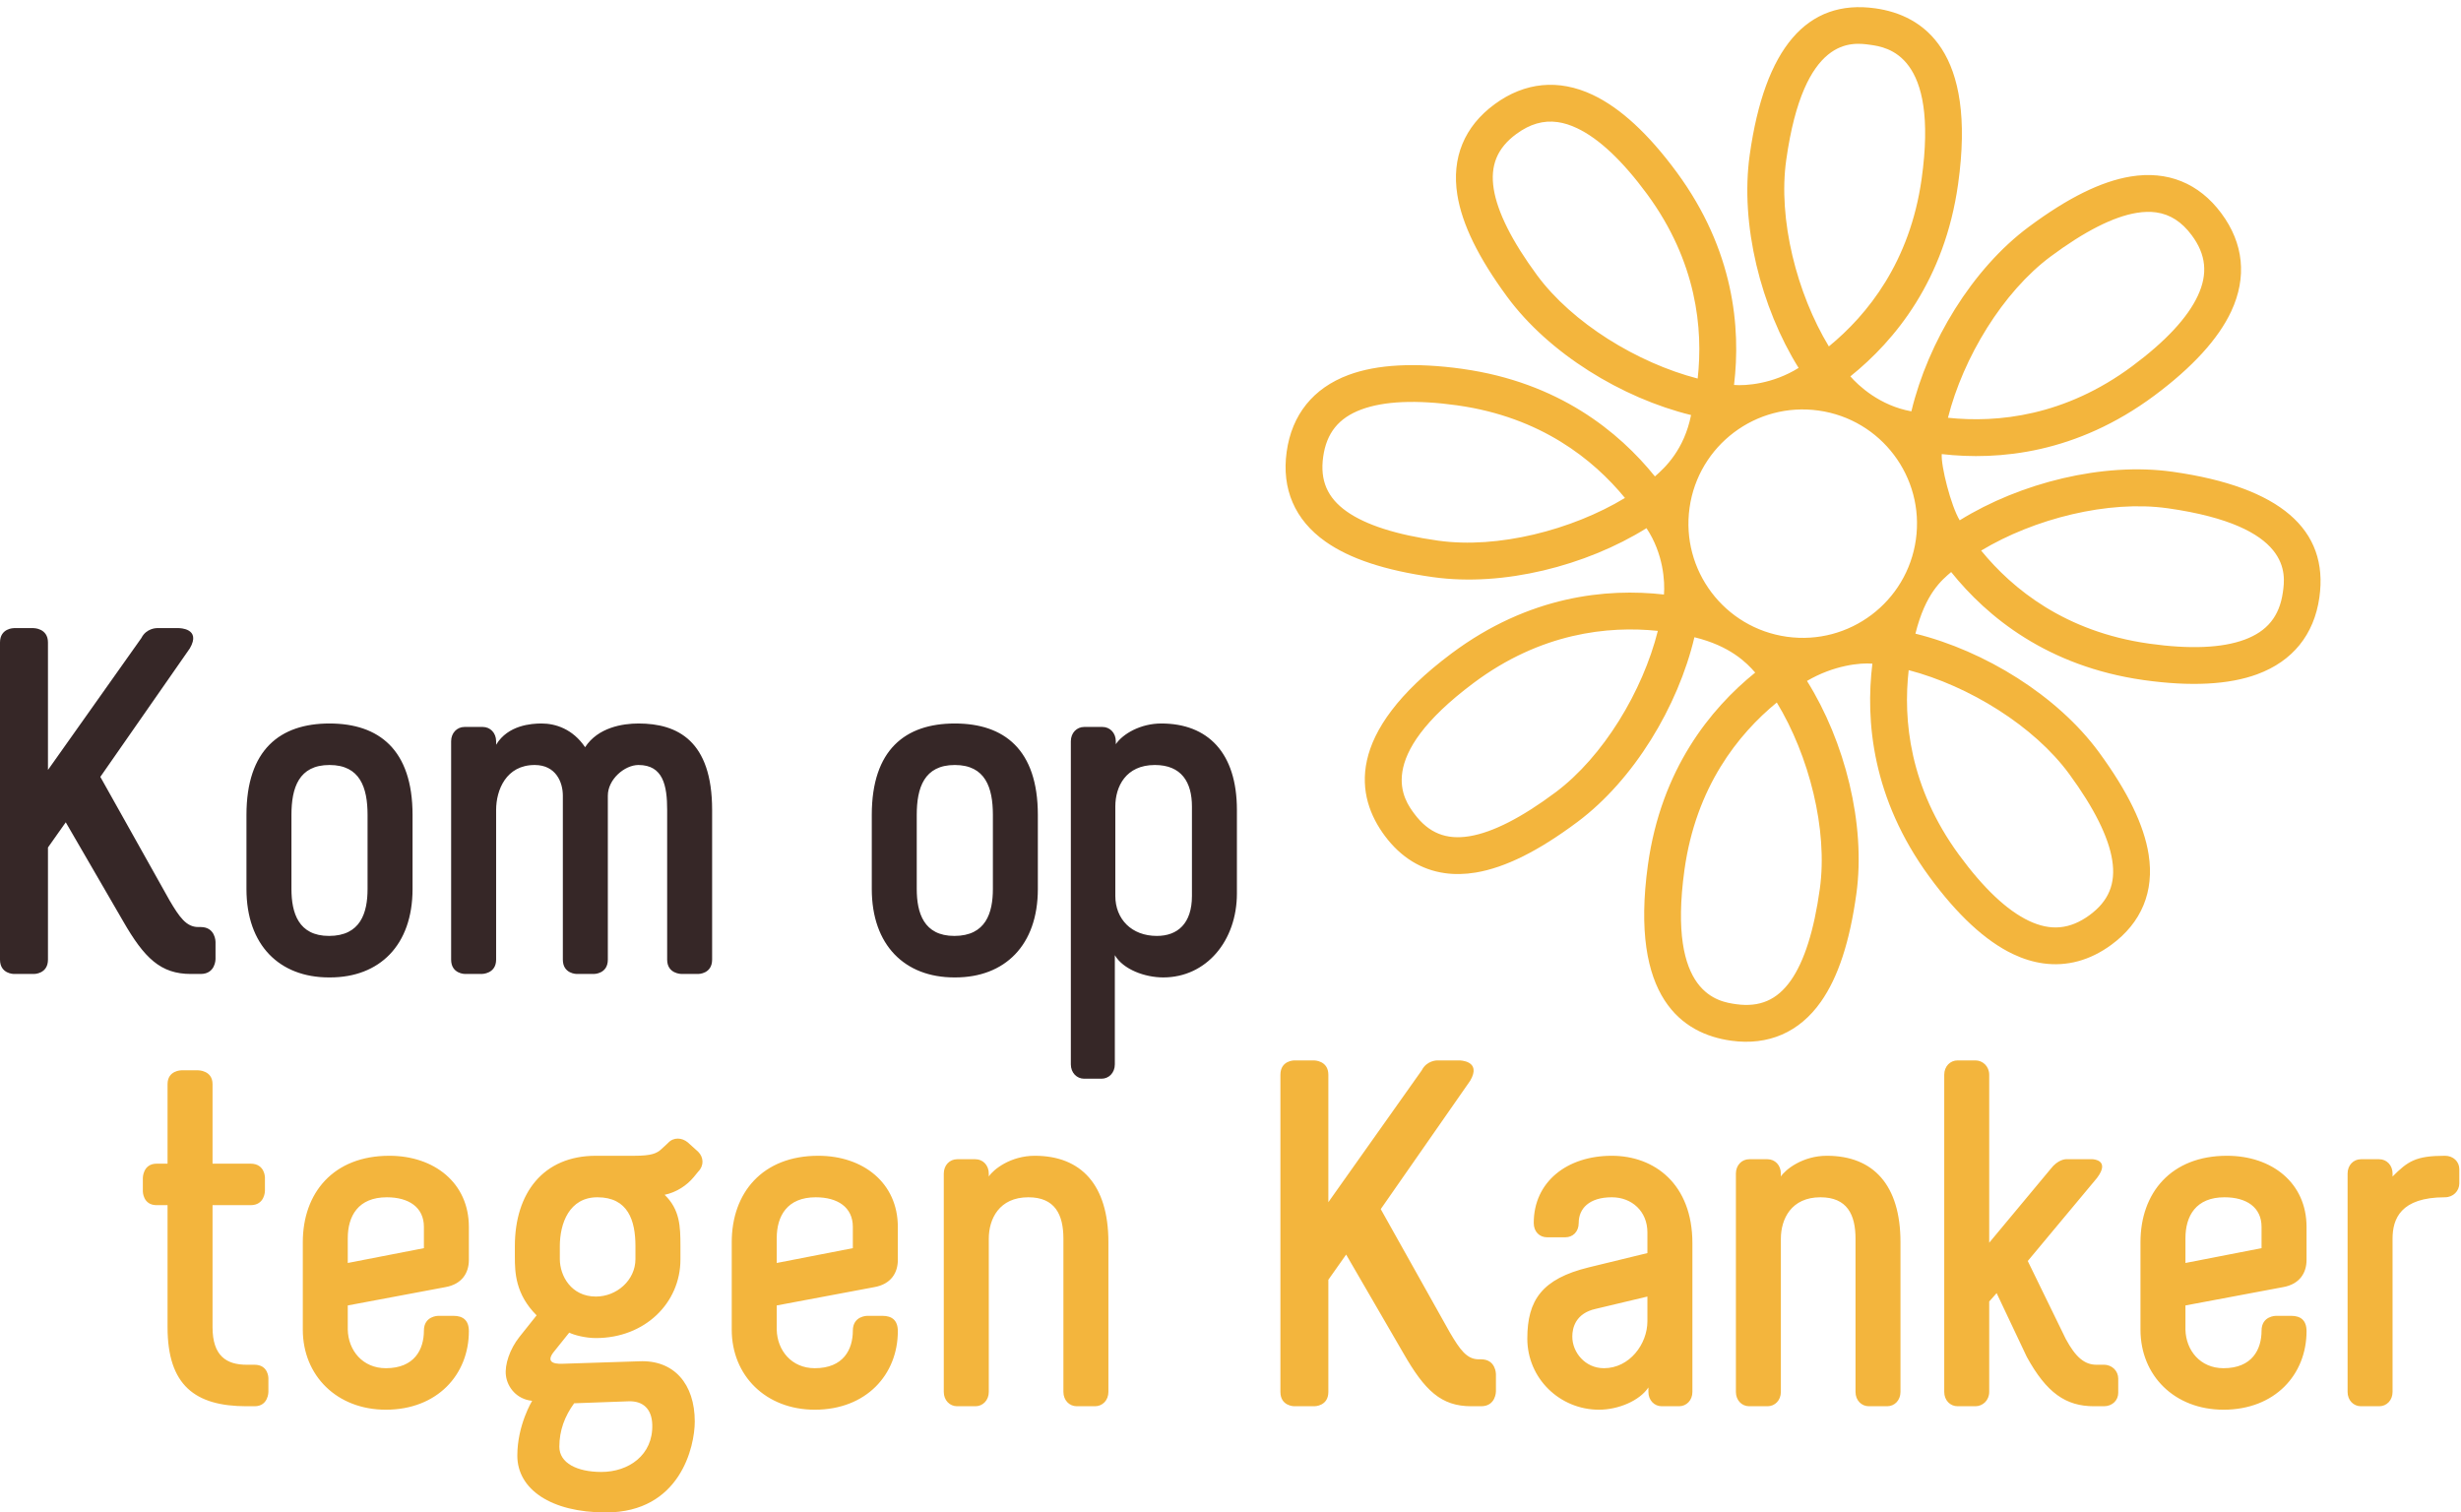 <?xml version="1.0" encoding="UTF-8"?>
<svg width="96px" height="59px" viewBox="0 0 96 59" version="1.1" xmlns="http://www.w3.org/2000/svg" xmlns:xlink="http://www.w3.org/1999/xlink">
    <!-- Generator: Sketch 50 (54983) - http://www.bohemiancoding.com/sketch -->
    <title>Group 2</title>
    <desc>Created with Sketch.</desc>
    <defs></defs>
    <g id="Approved" stroke="none" stroke-width="1" fill="none" fill-rule="evenodd">
        <g id="Mobile-Menu" transform="translate(-21, -12)">
            <g id="Main-Components-/-Header-/-Mobile">
                <g id="Group-2" transform="translate(21, 12)">
                    <path d="M84.762,18.405 C84.758,18.404 84.753,18.404 84.749,18.403 C82.033,18.021 78.802,18.835 76.445,20.297 C76.104,19.738 75.708,18.168 75.745,17.714 C77.972,17.97 81.003,17.687 84.035,15.435 C85.525,14.327 86.535,13.22 87.037,12.145 C87.657,10.815 87.523,9.492 86.649,8.318 C85.776,7.143 84.552,6.649 83.111,6.886 C81.961,7.076 80.661,7.718 79.138,8.851 C76.934,10.488 75.207,13.344 74.56,16.046 C73.325,15.825 72.489,15.038 72.18,14.682 C73.928,13.278 75.857,10.923 76.382,7.184 C77.112,1.993 75.028,0.588 73.152,0.325 C70.488,-0.049 68.84,1.874 68.254,6.042 C67.872,8.759 68.692,11.994 70.161,14.352 C69.161,14.977 68.1,15.056 67.642,15.017 C67.91,12.793 67.645,9.761 65.407,6.719 C64.307,5.223 63.204,4.207 62.132,3.701 C60.805,3.073 59.48,3.2 58.301,4.067 C57.121,4.934 56.619,6.154 56.848,7.596 C57.031,8.746 57.668,10.048 58.793,11.578 C60.419,13.788 63.267,15.53 65.966,16.191 C65.699,17.538 64.951,18.245 64.556,18.585 C63.151,16.841 60.796,14.917 57.06,14.392 C57.057,14.391 57.054,14.391 57.052,14.39 C55.212,14.134 53.715,14.213 52.603,14.627 C51.227,15.139 50.393,16.175 50.191,17.624 C49.988,19.073 50.511,20.284 51.704,21.126 C52.652,21.796 54.024,22.25 55.895,22.513 C55.901,22.514 55.907,22.514 55.913,22.515 C58.632,22.896 61.869,22.074 64.227,20.604 C64.892,21.601 64.948,22.698 64.909,23.192 C62.681,22.941 59.649,23.23 56.623,25.489 C52.421,28.628 52.891,31.096 54.025,32.613 C54.645,33.443 55.44,33.932 56.362,34.061 C56.743,34.115 57.146,34.107 57.567,34.037 C58.716,33.845 60.015,33.199 61.535,32.063 C63.735,30.42 65.456,27.56 66.097,24.858 C67.487,25.197 68.132,25.85 68.468,26.237 C66.724,27.645 64.8,30.005 64.282,33.744 C63.566,38.929 65.644,40.332 67.518,40.595 C67.522,40.596 67.525,40.596 67.529,40.597 C68.978,40.797 70.19,40.272 71.03,39.079 C71.701,38.126 72.154,36.749 72.414,34.869 C72.789,32.151 71.963,28.917 70.488,26.563 C71.534,25.949 72.573,25.848 73.039,25.889 C72.766,28.114 73.025,31.145 75.256,34.193 C76.352,35.691 77.451,36.708 78.524,37.218 C78.916,37.405 79.31,37.525 79.698,37.58 C80.622,37.71 81.525,37.468 82.355,36.86 C83.537,35.997 84.042,34.778 83.815,33.335 C83.635,32.185 83.002,30.881 81.881,29.349 C80.259,27.134 77.415,25.386 74.718,24.719 C75.109,23.141 75.749,22.626 76.112,22.315 C77.514,24.063 79.867,25.995 83.606,26.527 C83.616,26.528 83.624,26.529 83.633,26.531 C85.46,26.787 86.948,26.71 88.055,26.301 C89.432,25.792 90.269,24.758 90.475,23.309 C90.853,20.647 88.931,18.997 84.762,18.405 M79.995,10.004 C81.313,9.025 82.44,8.453 83.345,8.304 C83.62,8.259 83.873,8.252 84.109,8.285 C84.657,8.362 85.108,8.655 85.495,9.175 C86.057,9.93 86.133,10.682 85.733,11.538 C85.334,12.395 84.474,13.318 83.177,14.282 C80.549,16.235 77.924,16.502 75.987,16.297 C76.582,13.948 78.124,11.395 79.995,10.004 M56.112,21.092 C56.107,21.091 56.102,21.09 56.096,21.09 C54.479,20.863 53.28,20.48 52.533,19.952 C51.778,19.419 51.486,18.742 51.615,17.822 C51.745,16.891 52.218,16.303 53.104,15.974 C53.991,15.644 55.252,15.59 56.853,15.813 C56.855,15.814 56.857,15.814 56.86,15.815 C60.099,16.27 62.153,17.921 63.387,19.425 C61.314,20.679 58.422,21.415 56.112,21.092 M60.676,30.911 C59.36,31.893 58.235,32.468 57.33,32.619 C56.417,32.772 55.733,32.497 55.177,31.753 C54.775,31.215 53.552,29.579 57.484,26.641 C60.108,24.681 62.732,24.409 64.67,24.61 C64.08,26.959 62.544,29.516 60.676,30.911 M69.678,6.242 C70.361,1.384 72.243,1.648 72.952,1.748 C73.617,1.841 75.642,2.126 74.959,6.984 C74.503,10.225 72.848,12.28 71.341,13.514 C70.088,11.441 69.353,8.55 69.678,6.242 M59.951,10.726 C58.979,9.405 58.413,8.275 58.268,7.37 C58.123,6.457 58.403,5.775 59.152,5.225 C59.68,4.838 60.203,4.685 60.76,4.763 C61.005,4.797 61.256,4.876 61.517,5 C62.372,5.404 63.291,6.269 64.249,7.57 C66.188,10.208 66.441,12.832 66.224,14.767 C63.879,14.159 61.333,12.605 59.951,10.726 M70.989,34.672 C70.764,36.297 70.383,37.501 69.855,38.251 C69.322,39.007 68.645,39.301 67.726,39.173 C67.05,39.078 65.035,38.801 65.707,33.941 C66.155,30.698 67.805,28.64 69.31,27.404 C70.567,29.473 71.309,32.362 70.989,34.672 M69.702,24.839 C67.264,24.497 65.565,22.244 65.907,19.808 C66.25,17.371 68.504,15.673 70.943,16.016 C73.38,16.358 75.079,18.611 74.736,21.048 C74.393,23.484 72.139,25.182 69.702,24.839 M80.72,30.197 C81.689,31.521 82.253,32.652 82.395,33.558 C82.539,34.472 82.256,35.153 81.507,35.701 C80.747,36.256 79.994,36.326 79.141,35.92 C78.287,35.514 77.37,34.647 76.416,33.344 C74.482,30.702 74.235,28.077 74.455,26.142 C76.8,26.755 79.343,28.316 80.72,30.197 M87.557,24.953 C86.675,25.279 85.422,25.331 83.834,25.108 C83.826,25.107 83.818,25.105 83.809,25.104 C80.566,24.643 78.514,22.987 77.282,21.478 C79.354,20.231 82.242,19.502 84.549,19.826 C84.553,19.826 84.557,19.827 84.56,19.827 C89.42,20.518 89.152,22.399 89.051,23.107 C88.919,24.038 88.444,24.625 87.557,24.953" id="Fill-1" fill="#F3B53D"></path>
                    <path d="M0.54,24.503 C0.54,24.503 0,24.503 0,25.062 L0,37.435 C0,37.994 0.54,37.994 0.54,37.994 L1.331,37.994 C1.331,37.994 1.871,37.994 1.871,37.435 L1.871,33.06 L2.565,32.077 L4.801,35.932 C5.63,37.377 6.267,37.994 7.443,37.994 L7.828,37.994 C8.407,37.994 8.407,37.416 8.407,37.416 L8.407,36.741 C8.407,36.741 8.407,36.163 7.828,36.163 L7.732,36.163 C7.269,36.163 6.999,35.778 6.614,35.123 L3.914,30.305 L7.404,25.294 C7.867,24.503 6.98,24.503 6.98,24.503 L6.112,24.503 C6.112,24.503 5.708,24.503 5.515,24.889 L1.871,30.035 L1.871,25.062 C1.871,24.503 1.311,24.503 1.311,24.503 L0.54,24.503 Z M12.853,29.842 C14.049,29.842 14.338,30.729 14.338,31.788 L14.338,34.679 C14.338,35.604 14.068,36.51 12.834,36.51 C11.638,36.51 11.369,35.604 11.369,34.679 L11.369,31.788 C11.369,30.729 11.658,29.842 12.853,29.842 Z M12.873,38.129 C14.801,38.129 16.093,36.876 16.093,34.679 L16.093,31.788 C16.093,29.245 14.781,28.223 12.853,28.223 C10.925,28.223 9.614,29.245 9.614,31.788 L9.614,34.679 C9.614,36.876 10.906,38.129 12.834,38.129 L12.873,38.129 Z M18.119,28.358 C17.83,28.358 17.598,28.589 17.598,28.917 L17.598,37.435 C17.598,37.994 18.138,37.994 18.138,37.994 L18.794,37.994 C18.794,37.994 19.353,37.994 19.353,37.435 L19.353,31.596 C19.353,30.825 19.739,29.842 20.857,29.842 C21.686,29.842 21.956,30.516 21.956,31.037 L21.956,37.435 C21.956,37.994 22.496,37.994 22.496,37.994 L23.171,37.994 C23.171,37.994 23.711,37.994 23.711,37.435 L23.711,31.037 C23.711,30.4 24.366,29.842 24.906,29.842 C25.87,29.842 26.025,30.651 26.025,31.596 L26.025,37.435 C26.025,37.994 26.584,37.994 26.584,37.994 L27.239,37.994 C27.239,37.994 27.779,37.994 27.779,37.435 L27.779,31.596 C27.779,28.897 26.43,28.223 24.906,28.223 C24.289,28.223 23.325,28.377 22.824,29.148 C22.342,28.435 21.667,28.223 21.127,28.223 C20.741,28.223 19.816,28.281 19.353,29.052 L19.353,28.917 C19.353,28.589 19.122,28.358 18.832,28.358 L18.119,28.358 Z M37.246,29.842 C38.442,29.842 38.731,30.729 38.731,31.788 L38.731,34.679 C38.731,35.604 38.461,36.51 37.227,36.51 C36.031,36.51 35.761,35.604 35.761,34.679 L35.761,31.788 C35.761,30.729 36.051,29.842 37.246,29.842 Z M37.265,38.129 C39.194,38.129 40.485,36.876 40.485,34.679 L40.485,31.788 C40.485,29.245 39.174,28.223 37.246,28.223 C35.318,28.223 34.007,29.245 34.007,31.788 L34.007,34.679 C34.007,36.876 35.299,38.129 37.227,38.129 L37.265,38.129 Z M42.292,28.358 C42.003,28.358 41.772,28.589 41.772,28.917 L41.772,41.521 C41.772,41.848 42.003,42.08 42.292,42.08 L42.967,42.08 C43.256,42.08 43.488,41.848 43.488,41.521 L43.488,37.261 C43.815,37.82 44.664,38.129 45.377,38.129 C47.055,38.129 48.25,36.703 48.25,34.853 L48.25,31.596 C48.25,29.36 47.112,28.223 45.3,28.223 C44.49,28.223 43.796,28.628 43.526,29.032 L43.526,28.917 C43.526,28.589 43.295,28.358 43.006,28.358 L42.292,28.358 Z M45.049,29.842 C46.091,29.842 46.496,30.516 46.496,31.461 L46.496,34.949 C46.496,36.028 45.936,36.51 45.127,36.51 C44.143,36.51 43.507,35.855 43.507,34.949 L43.507,31.461 C43.507,30.69 43.912,29.842 45.049,29.842 Z" id="Fill-3" fill="#362727"></path>
                    <path d="M9.93,54.857 C10.47,54.857 10.47,54.298 10.47,54.298 L10.47,53.758 C10.47,53.758 10.47,53.238 9.93,53.238 L9.621,53.238 C8.831,53.238 8.291,52.891 8.291,51.773 L8.291,47.013 L9.776,47.013 C10.335,47.013 10.335,46.454 10.335,46.454 L10.335,45.934 C10.335,45.934 10.335,45.394 9.776,45.394 L8.291,45.394 L8.291,42.291 C8.291,41.752 7.732,41.752 7.732,41.752 L7.076,41.752 C7.076,41.752 6.536,41.752 6.536,42.291 L6.536,45.394 L6.112,45.394 C5.572,45.394 5.572,45.953 5.572,45.953 L5.572,46.474 C5.572,46.474 5.572,47.013 6.112,47.013 L6.536,47.013 L6.536,51.773 C6.536,54.047 7.616,54.857 9.621,54.857 L9.93,54.857 Z M15.186,45.086 C13.007,45.086 11.812,46.531 11.812,48.458 L11.812,51.869 C11.812,53.662 13.142,54.992 15.051,54.992 C17.056,54.992 18.29,53.623 18.29,51.927 C18.29,51.503 18.059,51.33 17.693,51.33 L17.095,51.33 C17.095,51.33 16.536,51.33 16.536,51.908 C16.536,52.64 16.169,53.373 15.051,53.373 C14.145,53.373 13.585,52.679 13.566,51.869 L13.566,50.925 L17.365,50.212 C18.04,50.096 18.29,49.634 18.29,49.152 L18.29,47.861 C18.29,46.146 16.941,45.086 15.186,45.086 Z M15.09,46.705 C15.938,46.705 16.536,47.09 16.536,47.861 L16.536,48.69 L13.566,49.268 L13.566,48.304 C13.566,47.437 13.971,46.705 15.09,46.705 Z M23.246,45.086 C21.183,45.086 20.084,46.55 20.084,48.613 L20.084,49.017 C20.084,49.634 20.103,50.482 20.932,51.311 L20.257,52.159 C19.891,52.621 19.679,53.238 19.736,53.662 C19.794,54.124 20.161,54.587 20.758,54.645 C20.758,54.645 20.18,55.589 20.18,56.784 C20.18,58.094 21.491,59 23.632,59 C26.543,59 27.102,56.418 27.102,55.454 C27.102,53.989 26.292,53.045 24.942,53.103 L21.954,53.199 C21.51,53.219 21.337,53.084 21.587,52.756 L22.205,51.985 C22.397,52.082 22.841,52.197 23.246,52.197 C25.155,52.197 26.543,50.829 26.543,49.133 L26.543,48.613 C26.543,47.842 26.524,47.187 25.926,46.608 C26.389,46.512 26.794,46.242 27.064,45.915 L27.237,45.703 C27.469,45.471 27.449,45.144 27.237,44.932 L26.832,44.566 C26.601,44.373 26.273,44.353 26.061,44.585 L25.791,44.835 C25.617,44.99 25.424,45.086 24.75,45.086 L23.246,45.086 Z M23.304,46.705 C24.499,46.705 24.788,47.61 24.788,48.613 L24.788,49.114 C24.788,49.942 24.055,50.578 23.246,50.578 C22.282,50.578 21.838,49.769 21.838,49.114 L21.838,48.613 C21.838,47.726 22.205,46.705 23.304,46.705 Z M24.518,54.664 C25.077,54.645 25.424,54.953 25.444,55.57 C25.482,56.765 24.518,57.42 23.458,57.42 C22.513,57.42 21.819,57.073 21.819,56.437 C21.819,55.801 22.031,55.242 22.397,54.741 L24.518,54.664 Z M31.919,45.086 C29.74,45.086 28.544,46.531 28.544,48.458 L28.544,51.869 C28.544,53.662 29.875,54.992 31.784,54.992 C33.789,54.992 35.023,53.623 35.023,51.927 C35.023,51.503 34.792,51.33 34.425,51.33 L33.827,51.33 C33.827,51.33 33.268,51.33 33.268,51.908 C33.268,52.64 32.902,53.373 31.784,53.373 C30.877,53.373 30.318,52.679 30.299,51.869 L30.299,50.925 L34.097,50.212 C34.772,50.096 35.023,49.634 35.023,49.152 L35.023,47.861 C35.023,46.146 33.673,45.086 31.919,45.086 Z M31.822,46.705 C32.671,46.705 33.268,47.09 33.268,47.861 L33.268,48.69 L30.299,49.268 L30.299,48.304 C30.299,47.437 30.704,46.705 31.822,46.705 Z M37.337,45.221 C37.047,45.221 36.816,45.452 36.816,45.78 L36.816,54.298 C36.816,54.625 37.047,54.857 37.337,54.857 L38.05,54.857 C38.339,54.857 38.571,54.625 38.571,54.298 L38.571,48.323 C38.571,47.553 38.975,46.705 40.113,46.705 C41.154,46.705 41.482,47.379 41.482,48.323 L41.482,54.298 C41.482,54.625 41.714,54.857 42.003,54.857 L42.716,54.857 C43.006,54.857 43.237,54.625 43.237,54.298 L43.237,48.458 C43.237,46.223 42.176,45.086 40.364,45.086 C39.419,45.086 38.744,45.625 38.571,45.895 L38.571,45.78 C38.571,45.452 38.339,45.221 38.05,45.221 L37.337,45.221 Z M50.486,41.366 C50.486,41.366 49.947,41.366 49.947,41.925 L49.947,54.298 C49.947,54.857 50.486,54.857 50.486,54.857 L51.277,54.857 C51.277,54.857 51.817,54.857 51.817,54.298 L51.817,49.923 L52.511,48.94 L54.748,52.795 C55.577,54.24 56.213,54.857 57.39,54.857 L57.775,54.857 C58.354,54.857 58.354,54.279 58.354,54.279 L58.354,53.604 C58.354,53.604 58.354,53.026 57.775,53.026 L57.679,53.026 C57.216,53.026 56.946,52.64 56.56,51.985 L53.861,47.167 L57.351,42.157 C57.813,41.366 56.927,41.366 56.927,41.366 L56.059,41.366 C56.059,41.366 55.654,41.366 55.461,41.752 L51.817,46.897 L51.817,41.925 C51.817,41.366 51.258,41.366 51.258,41.366 L50.486,41.366 Z M62.239,51.06 L64.263,50.578 L64.263,51.542 C64.263,52.428 63.569,53.373 62.567,53.373 C61.834,53.373 61.333,52.756 61.333,52.139 C61.333,51.792 61.467,51.233 62.239,51.06 Z M62.875,45.086 C61.12,45.086 59.829,46.107 59.829,47.707 C59.829,48.054 60.06,48.266 60.349,48.266 L61.062,48.266 C61.351,48.266 61.583,48.054 61.583,47.707 C61.583,47.148 61.988,46.705 62.875,46.705 C63.666,46.705 64.263,47.263 64.263,48.073 L64.263,48.882 L61.969,49.441 C60.157,49.885 59.578,50.713 59.578,52.216 C59.578,53.777 60.851,54.992 62.374,54.992 C63.126,54.992 63.955,54.645 64.302,54.124 L64.302,54.298 C64.302,54.625 64.533,54.857 64.823,54.857 L65.497,54.857 C65.786,54.857 66.018,54.625 66.018,54.298 L66.018,48.497 C66.018,46.184 64.533,45.086 62.875,45.086 Z M68.235,45.221 C67.946,45.221 67.715,45.452 67.715,45.78 L67.715,54.298 C67.715,54.625 67.946,54.857 68.235,54.857 L68.949,54.857 C69.238,54.857 69.469,54.625 69.469,54.298 L69.469,48.323 C69.469,47.553 69.874,46.705 71.012,46.705 C72.053,46.705 72.381,47.379 72.381,48.323 L72.381,54.298 C72.381,54.625 72.612,54.857 72.901,54.857 L73.615,54.857 C73.904,54.857 74.135,54.625 74.135,54.298 L74.135,48.458 C74.135,46.223 73.075,45.086 71.263,45.086 C70.318,45.086 69.643,45.625 69.469,45.895 L69.469,45.78 C69.469,45.452 69.238,45.221 68.949,45.221 L68.235,45.221 Z M76.363,41.366 C76.073,41.366 75.842,41.598 75.842,41.925 L75.842,54.298 C75.842,54.625 76.073,54.857 76.363,54.857 L77.057,54.857 C77.346,54.857 77.596,54.625 77.596,54.298 L77.596,50.771 L77.886,50.444 L79.062,52.93 C79.833,54.336 80.585,54.857 81.684,54.857 L82.07,54.857 C82.398,54.857 82.629,54.625 82.629,54.336 L82.629,53.777 C82.629,53.488 82.398,53.238 82.07,53.238 L81.781,53.238 C81.318,53.238 80.971,52.949 80.585,52.236 L79.1,49.191 L81.8,45.953 C82.34,45.24 81.627,45.221 81.627,45.221 L80.585,45.221 C80.585,45.221 80.277,45.221 79.987,45.606 L77.596,48.478 L77.596,41.925 C77.596,41.598 77.346,41.366 77.057,41.366 L76.363,41.366 Z M86.871,45.086 C84.692,45.086 83.497,46.531 83.497,48.458 L83.497,51.869 C83.497,53.662 84.827,54.992 86.736,54.992 C88.741,54.992 89.975,53.623 89.975,51.927 C89.975,51.503 89.744,51.33 89.377,51.33 L88.78,51.33 C88.78,51.33 88.22,51.33 88.22,51.908 C88.22,52.64 87.854,53.373 86.736,53.373 C85.83,53.373 85.271,52.679 85.251,51.869 L85.251,50.925 L89.05,50.212 C89.725,50.096 89.975,49.634 89.975,49.152 L89.975,47.861 C89.975,46.146 88.626,45.086 86.871,45.086 Z M86.775,46.705 C87.623,46.705 88.22,47.09 88.22,47.861 L88.22,48.69 L85.251,49.268 L85.251,48.304 C85.251,47.437 85.656,46.705 86.775,46.705 Z M95.374,45.086 C94.236,45.086 93.928,45.298 93.33,45.895 L93.33,45.78 C93.33,45.452 93.099,45.221 92.81,45.221 L92.096,45.221 C91.807,45.221 91.576,45.452 91.576,45.78 L91.576,54.298 C91.576,54.625 91.807,54.857 92.096,54.857 L92.81,54.857 C93.099,54.857 93.33,54.625 93.33,54.298 L93.33,48.323 C93.33,47.553 93.639,46.705 95.374,46.705 C95.702,46.705 95.934,46.454 95.934,46.165 L95.934,45.606 C95.934,45.317 95.702,45.086 95.374,45.086 Z" id="Fill-4" fill="#F3B53D"></path>
                </g>
            </g>
        </g>
    </g>
</svg>